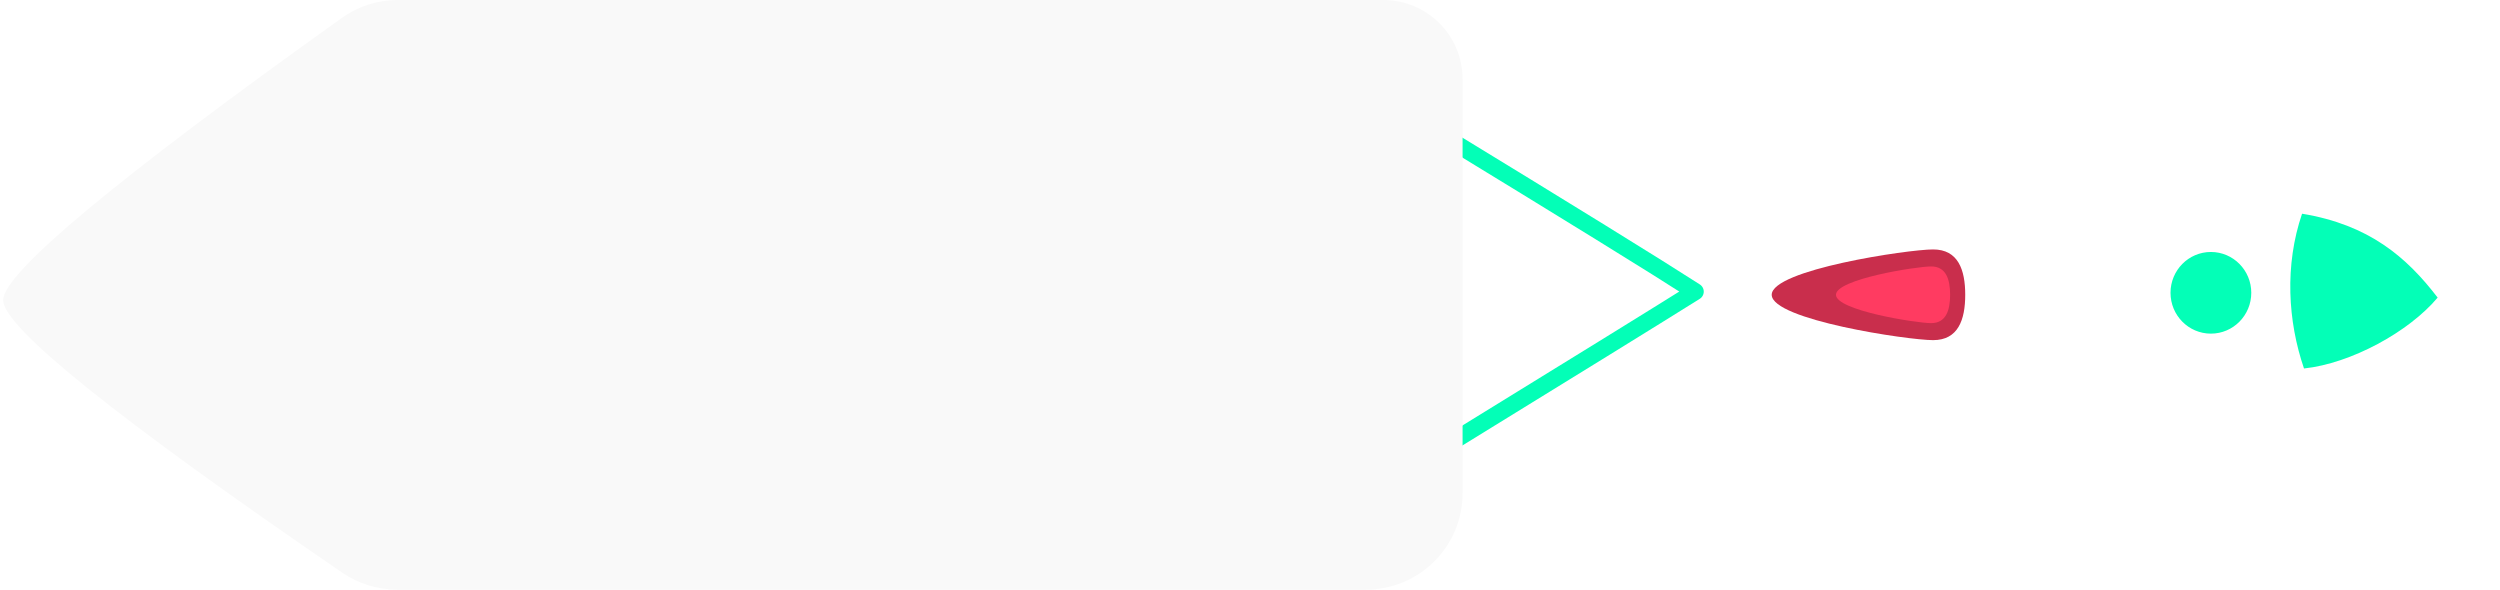 <?xml version="1.0" encoding="UTF-8"?>
<svg width="441px" height="104px" viewBox="0 0 441 104" version="1.1" xmlns="http://www.w3.org/2000/svg" xmlns:xlink="http://www.w3.org/1999/xlink">
    <!-- Generator: Sketch 52.6 (67491) - http://www.bohemiancoding.com/sketch -->
    <title>Group</title>
    <desc>Created with Sketch.</desc>
    <defs>
        <filter x="-46.9%" y="-19.5%" width="193.9%" height="139.0%" filterUnits="objectBoundingBox" id="filter-1">
            <feOffset dx="0" dy="2" in="SourceAlpha" result="shadowOffsetOuter1"></feOffset>
            <feGaussianBlur stdDeviation="5" in="shadowOffsetOuter1" result="shadowBlurOuter1"></feGaussianBlur>
            <feColorMatrix values="0 0 0 0 0   0 0 0 0 0   0 0 0 0 0  0 0 0 0.13 0" type="matrix" in="shadowBlurOuter1" result="shadowMatrixOuter1"></feColorMatrix>
            <feMerge>
                <feMergeNode in="shadowMatrixOuter1"></feMergeNode>
                <feMergeNode in="SourceGraphic"></feMergeNode>
            </feMerge>
        </filter>
    </defs>
    <g id="Page-1" stroke="none" stroke-width="1" fill="none" fill-rule="evenodd">
        <g id="02_01_superluminar_workshops" transform="translate(-305, -352)" fill-rule="nonzero">
            <g id="workshop_rockets" transform="translate(232, 288)">
                <g id="workshop_1" transform="translate(73, 64)">
                    <g id="card">
                        <g id="Group">
                            <path d="M253,23 C276.766,37.495 292.114,46.975 299.043,51.441 C292.585,55.492 277.237,64.972 253,79.882" id="seil" stroke="#03FFB7" stroke-width="3" stroke-linecap="round" stroke-linejoin="round"></path>
                            <path d="M91.247,-76.722 L164.278,-76.722 C173.667,-76.722 181.278,-69.111 181.278,-59.722 C181.278,-59.722 181.278,-59.722 181.278,-59.722 L181.278,111.285 C181.278,114.712 180.243,118.059 178.307,120.887 C151.004,160.777 134.974,180.722 130.218,180.722 C125.466,180.722 108.874,160.807 80.442,120.977 L80.442,120.977 C78.384,118.095 77.278,114.642 77.278,111.1 L77.278,-62.753 C77.278,-70.468 83.532,-76.722 91.247,-76.722 C91.247,-76.722 91.247,-76.722 91.247,-76.722 Z" id="card" fill="#F9F9F9" transform="translate(129.278, 52) rotate(-270) translate(-129.278, -52) "></path>
                            <g id="rocket" filter="url(#filter-1)" transform="translate(373, 51.5) rotate(-270) translate(-373, -51.5) translate(348.5, -7.5)">
                                <g id="Group-3-Copy" transform="translate(24.5, 46.5) rotate(-360) translate(-24.5, -46.5) translate(-0, 0)">
                                    <path d="M35.814,56.942 C30.094,59.53 26.927,68.301 26.937,74.277 C26.947,80.253 28.205,90.137 28.972,91.075 C29.484,91.701 30.699,91.726 32.617,91.15 C31.303,86.282 31.652,81.671 33.662,77.316 C35.673,72.961 39.902,69.753 46.349,67.691 C43.139,58.8 39.627,55.218 35.814,56.942 Z" id="Path-51" fill="#FFFFFF" transform="translate(36.643, 74.043) scale(-1, 1) rotate(-8) translate(-36.643, -74.043) "></path>
                                    <path d="M11.431,57.034 C5.711,59.621 2.544,68.392 2.554,74.368 C2.564,80.345 3.822,90.228 4.589,91.166 C5.101,91.792 6.316,91.817 8.234,91.241 C6.92,86.373 7.269,81.762 9.279,77.407 C11.29,73.052 15.519,69.844 21.966,67.782 C18.756,58.892 15.244,55.309 11.431,57.034 Z" id="Path-51" fill="#FFFFFF" transform="translate(12.26, 74.134) rotate(-8) translate(-12.26, -74.134) "></path>
                                    <path d="M33,78.913 C34.673,66.579 49.869,20.23 25.145,0.299 C-1.925,20.23 13.374,66.363 16.236,78.913 C23.474,78.264 25.848,78.264 33,78.913 Z" id="Oval" fill="#FFFFFF"></path>
                                    <path d="M38,23.573 C37.114,15.276 31.529,5.053 25.496,-4.12203605e-11 C18.362,5.458 12.643,12.102 10.699,23.916 C19.779,27.016 29.673,26.434 38,23.573 Z" id="Oval" fill="#03FFB7"></path>
                                </g>
                                <ellipse id="Oval" stroke="#03FFB7" stroke-width="1.4" fill="#03FFB7" cx="24.651" cy="39.998" rx="6.503" ry="6.423"></ellipse>
                                <path d="M25,117.47 C29.418,117.47 33,93.418 33,89 C33,84.582 29.418,83.334 25,83.334 C20.582,83.334 17,84.582 17,89 C17,93.418 20.582,117.47 25,117.47 Z" id="Oval" fill="#C92E4C"></path>
                                <path d="M25,106.136 C27.761,106.136 30,91.948 30,89.342 C30,86.736 27.761,86 25,86 C22.239,86 20,86.736 20,89.342 C20,91.948 22.239,106.136 25,106.136 Z" id="Oval" fill="#FF3B61"></path>
                            </g>
                        </g>
                    </g>
                </g>
            </g>
        </g>
    </g>
</svg>